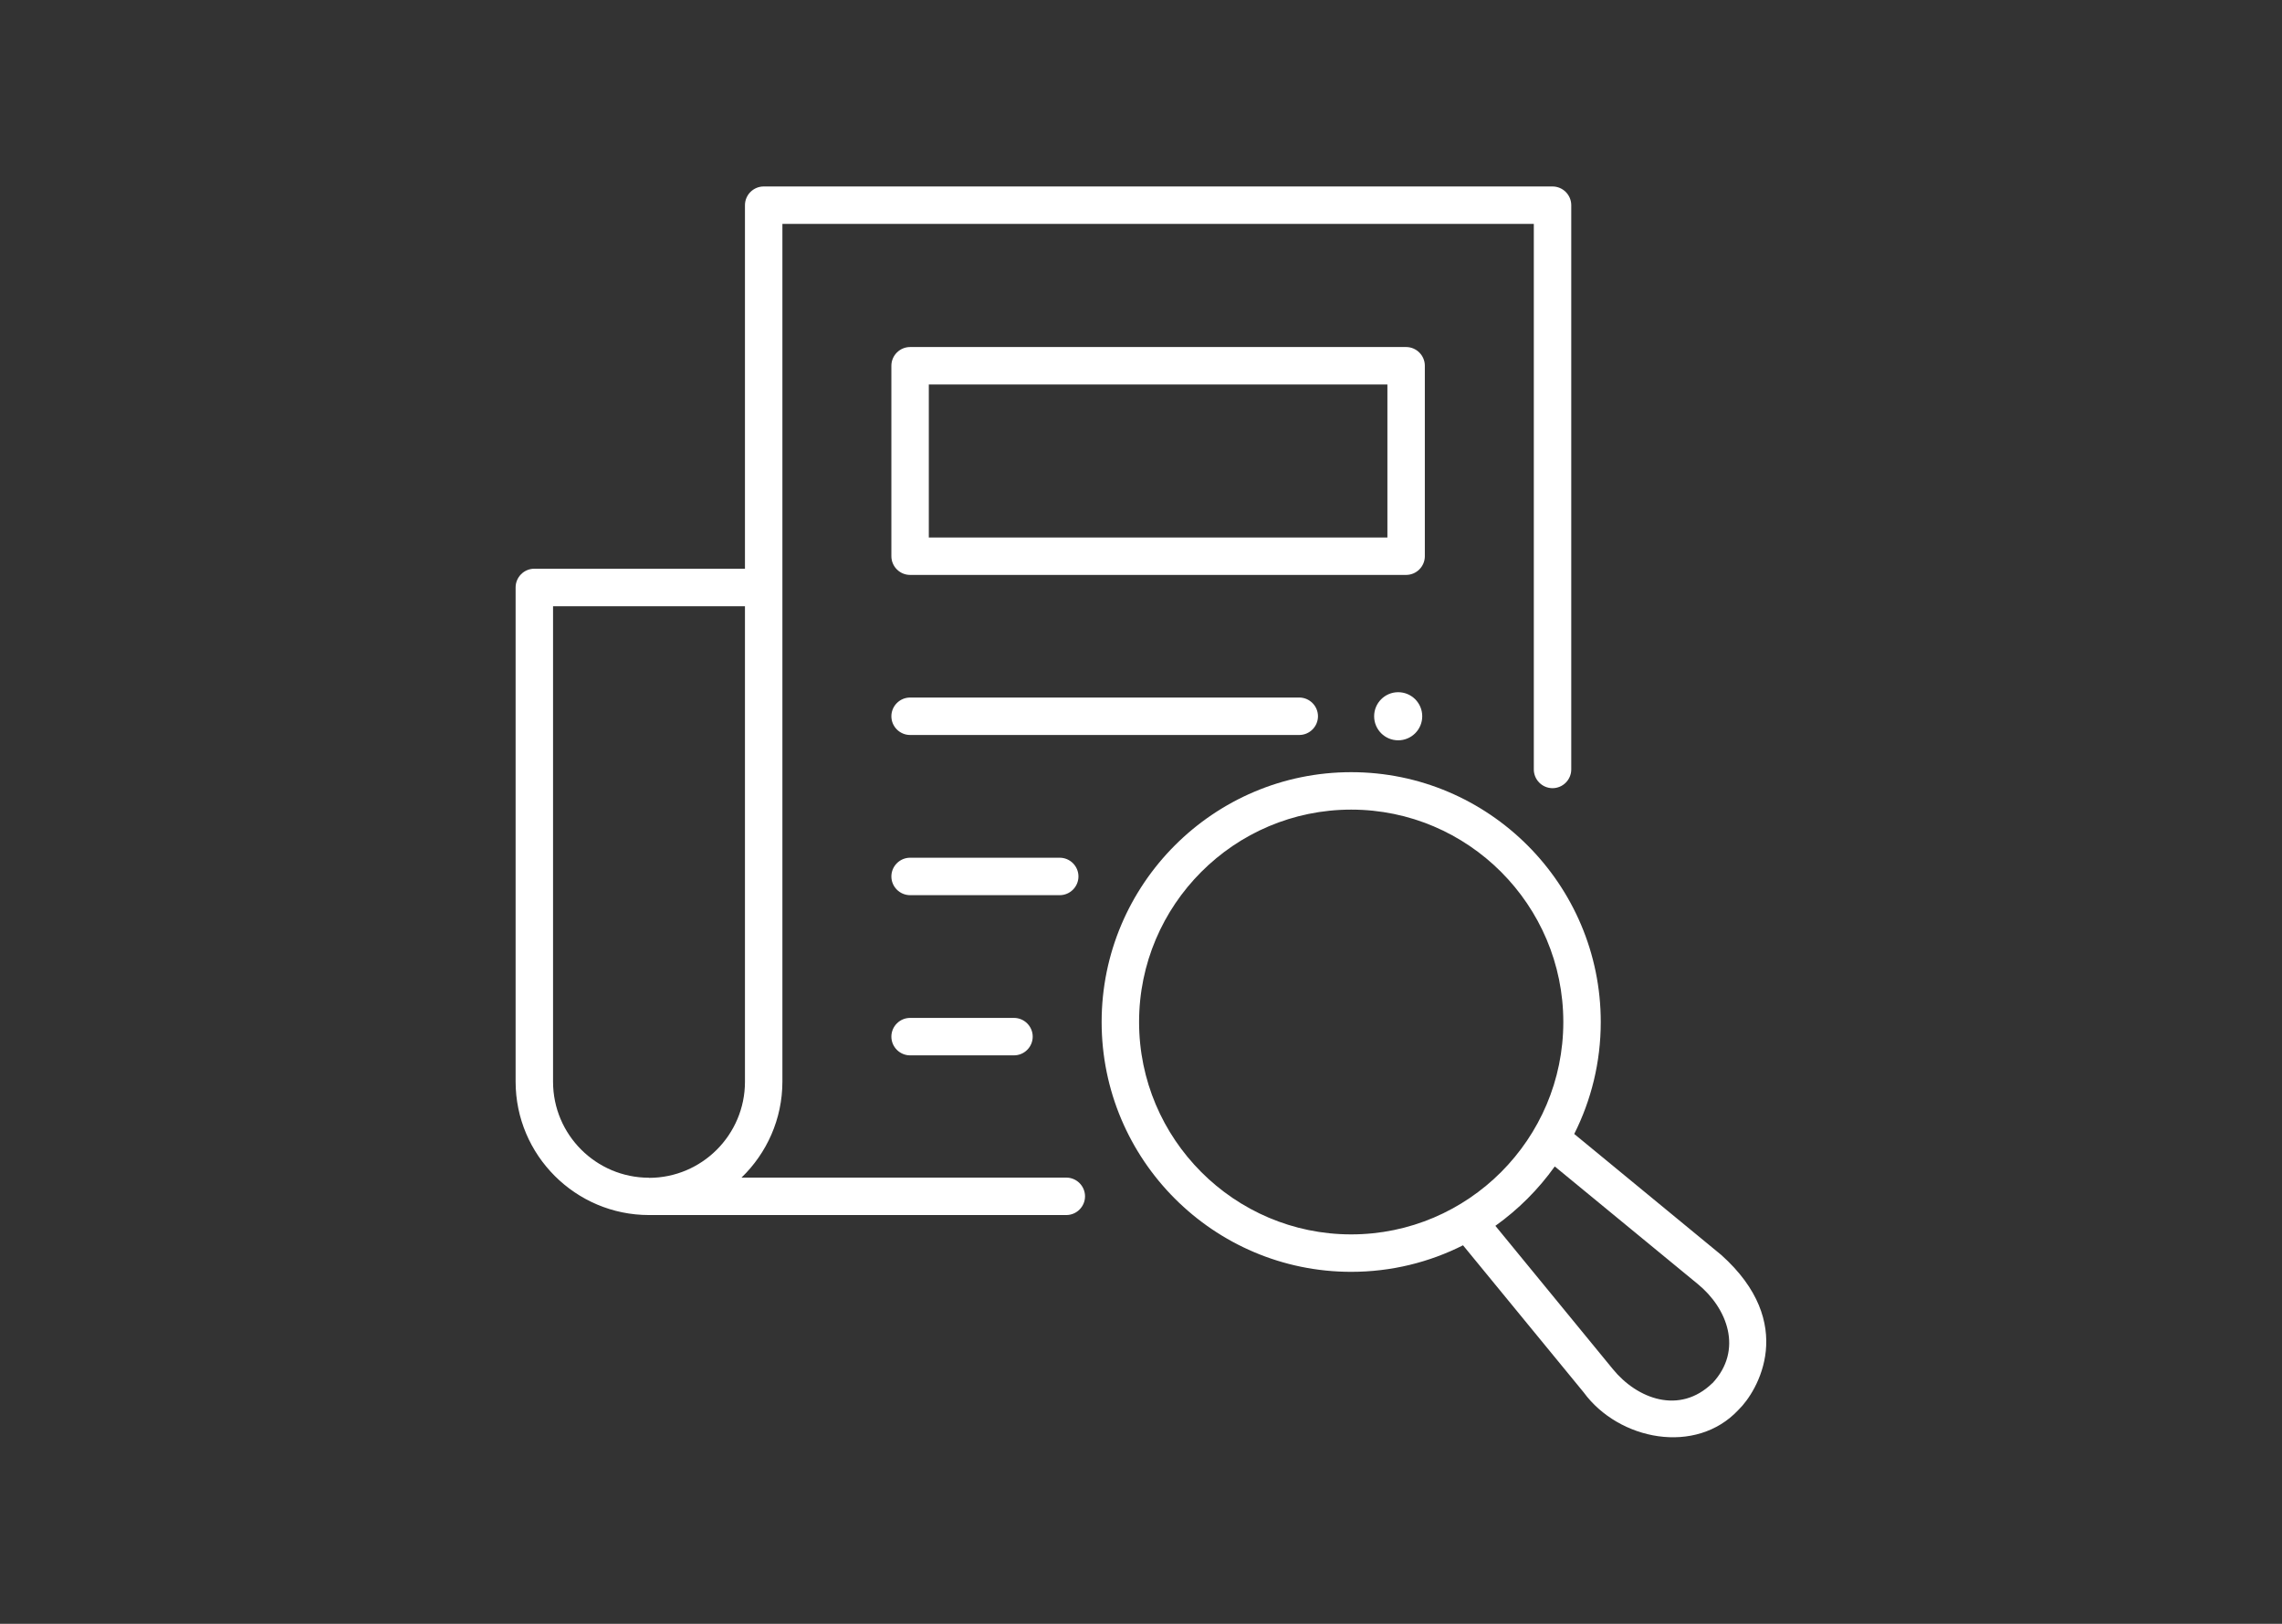 <?xml version="1.0" encoding="UTF-8"?>
<svg id="Layer_1" data-name="Layer 1" xmlns="http://www.w3.org/2000/svg" viewBox="0 0 184.07 130.97">
  <rect x="0" y="0" width="184.07" height="130.97" fill="#333333" stroke="none"/>
  <defs>
    <style>
      .cls-1 {
        fill: #fff;
      }
    </style>
  </defs>
  <g>
    <g>
      <path class="cls-1" d="m113.42,46.37h-40.01c-.83,0-1.51-.68-1.51-1.51v-15.36c0-.83.68-1.51,1.51-1.51h40.01c.83,0,1.51.68,1.51,1.51v15.36c0,.83-.68,1.51-1.51,1.51Zm-38.5-3.02h36.99v-12.34h-36.99v12.34Z"/>
      <g>
        <path class="cls-1" d="m104.8,59.28h-31.39c-.83,0-1.51-.68-1.51-1.51s.68-1.51,1.51-1.51h31.39c.83,0,1.51.68,1.51,1.51s-.68,1.51-1.51,1.51Z"/>
        <path class="cls-1" d="m85.48,72.2h-12.07c-.83,0-1.51-.68-1.51-1.51s.68-1.51,1.51-1.51h12.07c.83,0,1.51.68,1.51,1.51s-.68,1.51-1.51,1.51Z"/>
        <path class="cls-1" d="m81.79,85.12h-8.38c-.83,0-1.51-.68-1.51-1.51s.68-1.51,1.51-1.51h8.38c.83,0,1.51.68,1.51,1.51,0,.83-.68,1.51-1.51,1.51Z"/>
      </g>
    </g>
    <circle class="cls-1" cx="112.78" cy="57.77" r="1.94"/>
  </g>
  <g>
    <path class="cls-1" d="m125.23,15.04h-63.63c-.83,0-1.51.68-1.51,1.51v29.32h-16.99c-.83,0-1.51.68-1.51,1.51v39.86c0,5.93,4.83,10.76,10.76,10.76h33.66c.83,0,1.51-.68,1.51-1.51s-.68-1.51-1.51-1.51h-26.2c2.03-1.96,3.3-4.71,3.3-7.75V18.06h60.61v44c0,.83.68,1.51,1.51,1.51s1.51-.68,1.51-1.51V16.55c0-.83-.68-1.51-1.51-1.51ZM52.35,94.99c-4.27,0-7.74-3.47-7.74-7.74v-38.35h15.48v38.35c0,4.27-3.47,7.75-7.74,7.75Z"/>
    <path class="cls-1" d="m138.83,101.21l-11.85-9.75c1.37-2.72,2.14-5.79,2.14-9.03,0-11.11-9.03-20.15-20.13-20.15s-20.13,9.04-20.13,20.15,9.03,20.15,20.13,20.15c3.24,0,6.3-.77,9.02-2.14l9.73,11.86c2.84,3.88,9.06,5.09,12.49,1.41,1.56-1.51,4.78-6.98-1.4-12.5Zm-46.95-18.78c0-9.45,7.68-17.13,17.11-17.13s17.11,7.69,17.11,17.13-7.68,17.13-17.11,17.13-17.11-7.69-17.11-17.13Zm46.24,29.13c-2.64,2.56-6.06,1.28-8.03-1.14l-9.47-11.55c1.85-1.32,3.47-2.94,4.79-4.79l11.53,9.48c2.4,1.96,3.68,5.33,1.19,8Z"/>
  </g>
</svg>